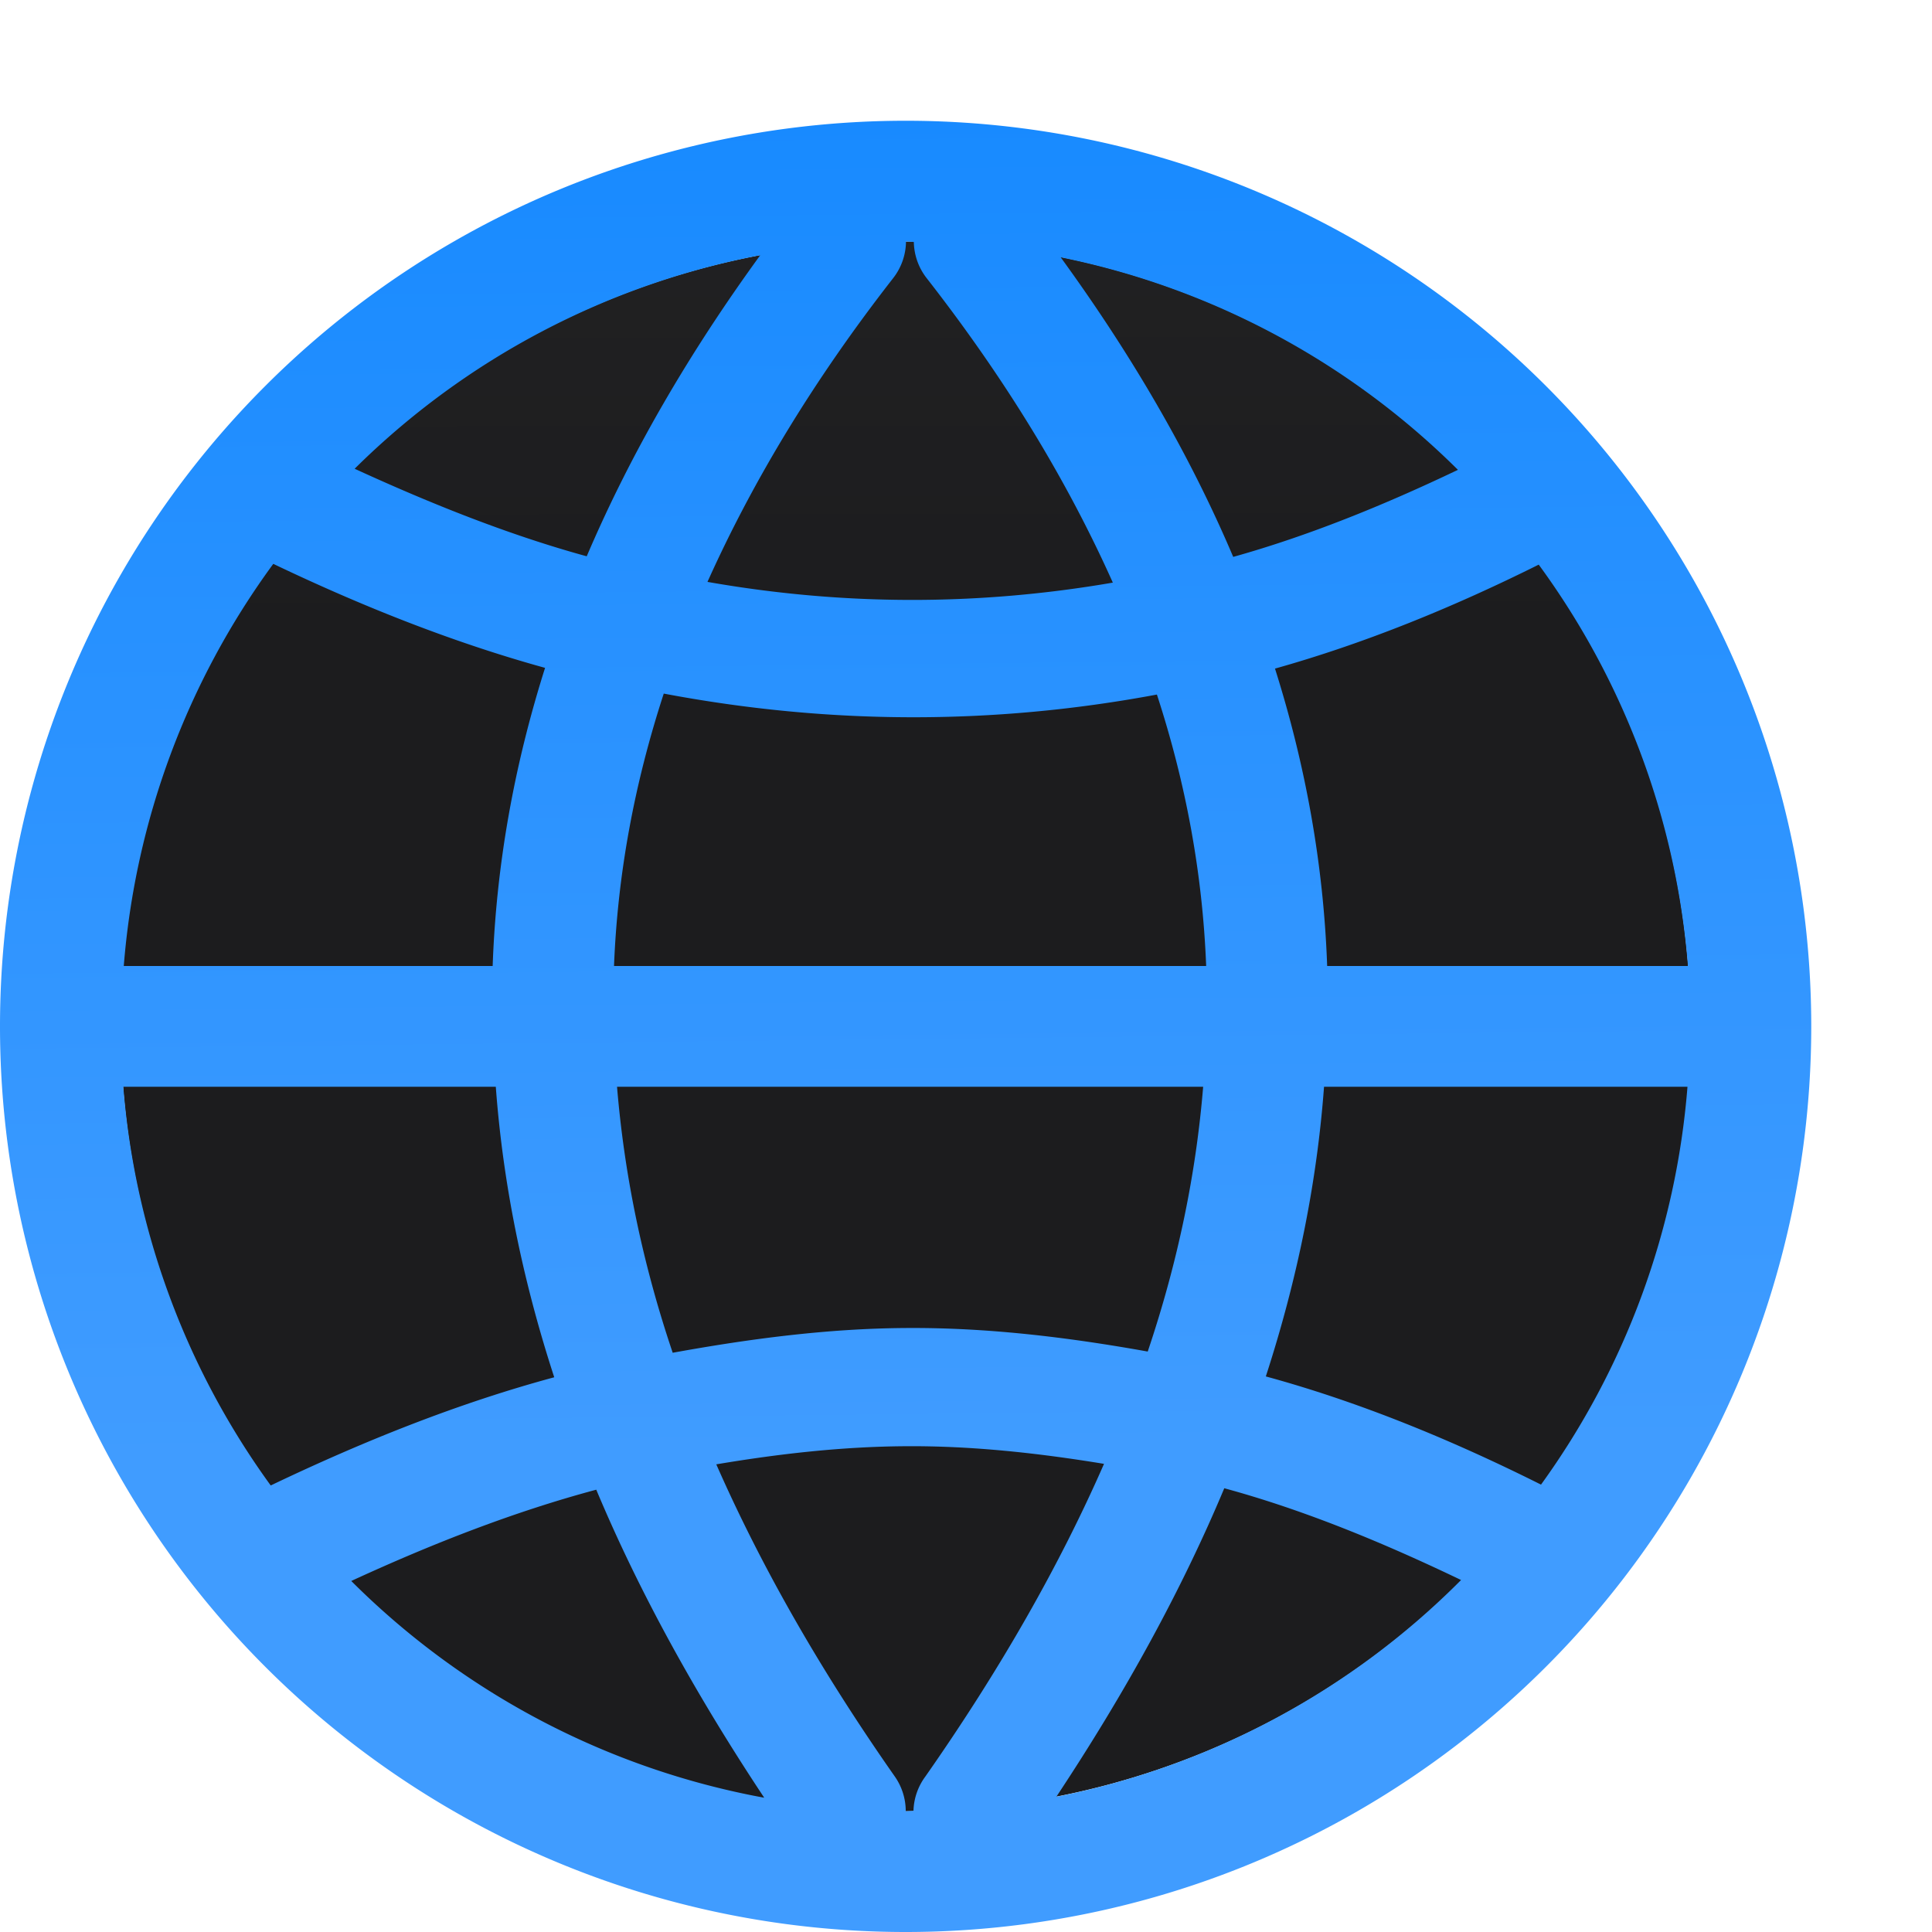 <?xml version="1.0" encoding="UTF-8" standalone="no"?>
<svg
   viewBox="0 0 16 16"
   version="1.1"
   id="svg16"
   sodipodi:docname="sc_newhtmldoc.svg"
   inkscape:version="1.2.2 (1:1.2.2+202212051552+b0a8486541)"
   xmlns:inkscape="http://www.inkscape.org/namespaces/inkscape"
   xmlns:sodipodi="http://sodipodi.sourceforge.net/DTD/sodipodi-0.dtd"
   xmlns:xlink="http://www.w3.org/1999/xlink"
   xmlns="http://www.w3.org/2000/svg"
   xmlns:svg="http://www.w3.org/2000/svg"><defs
   id="defs20">
  <linearGradient
     id="a-3"
     gradientUnits="userSpaceOnUse"
     x1="12"
     x2="12"
     y1="21.5"
     y2="2.5"
     gradientTransform="translate(12.205,-9.373)">
    <stop
       offset="0"
       stop-color="#1c1c1e"
       id="stop145" />
    <stop
       offset="1"
       stop-color="#2d2d2d"
       id="stop147" />
  </linearGradient>
  <linearGradient
     inkscape:collect="always"
     xlink:href="#a-3"
     id="linearGradient1186"
     x1="7.41"
     y1="14.713"
     x2="7.395"
     y2="2.307"
     gradientUnits="userSpaceOnUse" />
</defs>
<sodipodi:namedview
   id="namedview18"
   pagecolor="#2d2d2dfff"
   bordercolor="#f2f2f7000"
   borderopacity="0.25"
   inkscape:showpageshadow="2"
   inkscape:pageopacity="0.0"
   inkscape:pagecheckerboard="0"
   inkscape:deskcolor="#d1d1d1"
   showgrid="false"
   inkscape:zoom="23.21875"
   inkscape:cx="10.099596"
   inkscape:cy="8.0107672"
   inkscape:window-width="1920"
   inkscape:window-height="1010"
   inkscape:window-x="0"
   inkscape:window-y="0"
   inkscape:window-maximized="1"
   inkscape:current-layer="svg16" />
<linearGradient
   id="a"
   gradientUnits="userSpaceOnUse"
   x1="-18.169"
   x2="-18.331"
   y1="12.297"
   y2="-2.593">
  <stop
     offset="0"
     stop-color="#409cff"
     id="stop2" />
  <stop
     offset="1"
     stop-color="#0a84ff"
     id="stop4" />
</linearGradient>
<linearGradient
   id="b"
   gradientUnits="userSpaceOnUse"
   x1="-7.031"
   x2="-7.027"
   y1="3.644"
   y2="-9.348">
  <stop
     offset="0"
     stop-color="e5e5ea"
     id="stop7" />
  <stop
     offset="1"
     stop-color="#2d2d2d"
     id="stop9" />
</linearGradient>




     /&amp;amp;amp;gt;
 <path
   d="m14 8.5a6.5 6.5 0 0 1 -6.5 6.5 6.5 6.5 0 0 1 -6.5-6.5 6.5 6.5 0 0 1 6.5-6.5 6.5 6.5 0 0 1 6.5 6.5z"
   fill="url(#b)"
   id="path12"
   style="fill:url(#linearGradient1186);fill-opacity:1" />
<path
   d="m7.5 1a7.5 7.5 0 0 0 -7.5 7.5 7.5 7.5 0 0 0 7.5 7.5 7.5 7.5 0 0 0 7.5-7.5 7.5 7.5 0 0 0 -7.5-7.5zm.004 1a6.5 6.5 0 0 1 .064.004.5.5 0 0 0 .109.303c.642.823 1.155 1.66 1.539 2.518-1.119.193-2.237.191-3.357-.006.384-.855.895-1.691 1.535-2.512a.5.5 0 0 0 .109-.307zm-1.209.115c-.584.803-1.07 1.634-1.436 2.492-.638-.175-1.279-.43-1.922-.725a6.5 6.5 0 0 1 3.357-1.768zm2.49.016a6.5 6.5 0 0 1 3.289 1.76c-.622.297-1.243.548-1.861.721-.363-.855-.847-1.681-1.428-2.48zm-6.521 2.539c.747.357 1.497.653 2.25.861-.253.799-.404 1.621-.434 2.469h-3.055a6.5 6.5 0 0 1 1.238-3.33zm10.479.006a6.5 6.5 0 0 1 1.236 3.324h-2.988c-.03-.845-.18-1.666-.432-2.463.73-.205 1.458-.499 2.184-.861zm-7.246 1.068c1.359.257 2.723.263 4.084.008.239.732.378 1.48.408 2.248h-4.904c.03-.771.172-1.521.412-2.256zm-4.475 3.256h3.084c.058.785.217 1.587.484 2.406-.786.212-1.568.523-2.348.896a6.5 6.5 0 0 1 -1.221-3.303zm4.088 0h4.854c-.058.709-.205 1.439-.459 2.193-.668-.12-1.335-.2-2.004-.195-.644.004-1.287.088-1.93.205-.256-.758-.402-1.491-.461-2.203zm5.855 0h3.01a6.5 6.5 0 0 1 -1.213 3.295c-.757-.379-1.517-.688-2.279-.896.265-.816.424-1.616.482-2.398zm-3.465 2.977c.547-.004 1.095.056 1.643.146-.365.833-.853 1.694-1.48 2.59a.5.5 0 0 0 -.098.283 6.5 6.5 0 0 1 -.064.004.501.501 0 0 0 -.09-.287c-.627-.895-1.113-1.754-1.479-2.586.523-.088 1.046-.147 1.568-.15zm2.639.348c.651.177 1.305.445 1.961.76a6.5 6.5 0 0 1 -3.352 1.795c.576-.869 1.042-1.721 1.391-2.555zm-5.201.012c.349.833.815 1.683 1.391 2.551a6.5 6.5 0 0 1 -3.42-1.795c.679-.313 1.356-.576 2.029-.756z"
   fill="url(#a)"
   id="path14" />
</svg>
